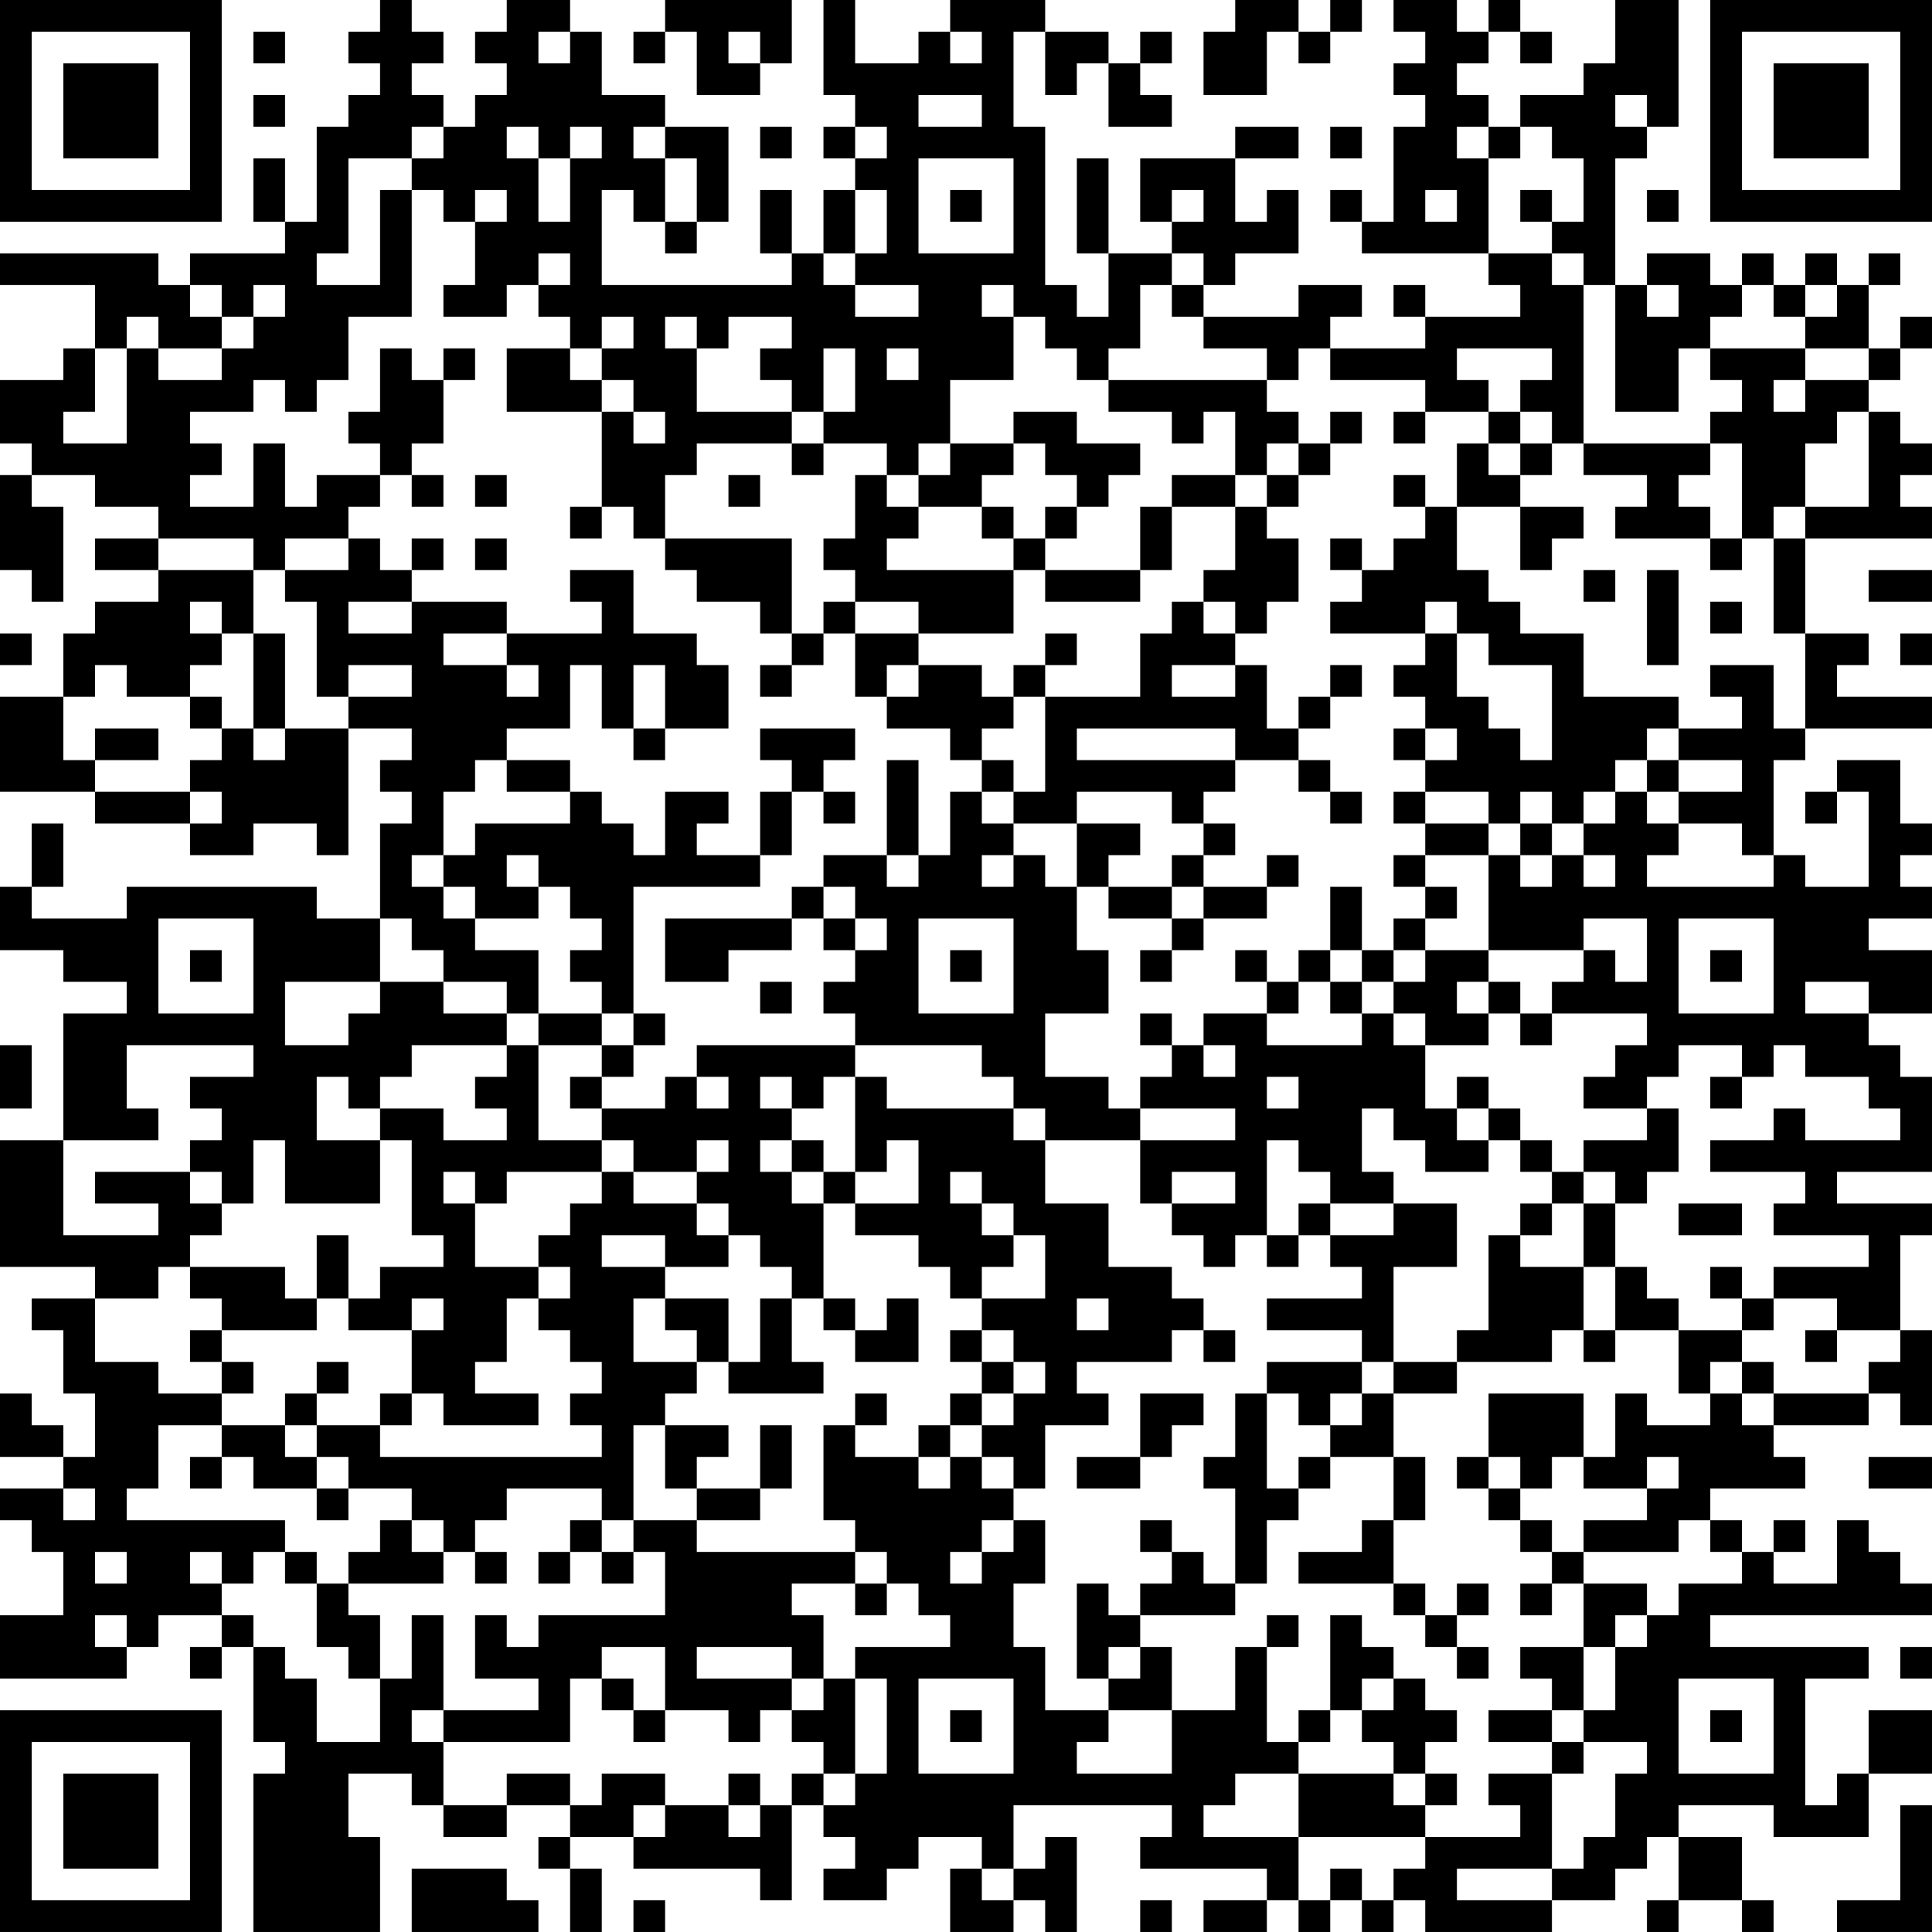 <?xml version="1.0" encoding="UTF-8"?>
<svg xmlns="http://www.w3.org/2000/svg" version="1.1" width="300" height="300" viewBox="0 0 300 300"><rect x="0" y="0" width="300" height="300" fill="#ffffff"/><g transform="scale(4.918)"><g transform="translate(0,0)"><path fill-rule="evenodd" d="M12 0L12 1L11 1L11 2L12 2L12 3L11 3L11 4L10 4L10 7L9 7L9 5L8 5L8 7L9 7L9 8L6 8L6 9L5 9L5 8L0 8L0 9L3 9L3 11L2 11L2 12L0 12L0 14L1 14L1 15L0 15L0 18L1 18L1 19L2 19L2 16L1 16L1 15L3 15L3 16L5 16L5 17L3 17L3 18L5 18L5 19L3 19L3 20L2 20L2 22L0 22L0 25L3 25L3 26L6 26L6 27L8 27L8 26L10 26L10 27L11 27L11 23L13 23L13 24L12 24L12 25L13 25L13 26L12 26L12 29L10 29L10 28L4 28L4 29L1 29L1 28L2 28L2 26L1 26L1 28L0 28L0 30L2 30L2 31L4 31L4 32L2 32L2 36L0 36L0 40L3 40L3 41L1 41L1 42L2 42L2 44L3 44L3 46L2 46L2 45L1 45L1 44L0 44L0 46L2 46L2 47L0 47L0 48L1 48L1 49L2 49L2 51L0 51L0 53L4 53L4 52L5 52L5 51L7 51L7 52L6 52L6 53L7 53L7 52L8 52L8 55L9 55L9 56L8 56L8 61L12 61L12 58L11 58L11 56L13 56L13 57L14 57L14 58L16 58L16 57L18 57L18 58L17 58L17 59L18 59L18 61L19 61L19 59L18 59L18 58L20 58L20 59L24 59L24 60L25 60L25 57L26 57L26 58L27 58L27 59L26 59L26 60L28 60L28 59L29 59L29 58L31 58L31 59L30 59L30 61L32 61L32 60L33 60L33 61L34 61L34 58L33 58L33 59L32 59L32 57L37 57L37 58L36 58L36 59L40 59L40 60L38 60L38 61L40 61L40 60L41 60L41 61L42 61L42 60L43 60L43 61L44 61L44 60L45 60L45 61L49 61L49 60L51 60L51 59L52 59L52 58L53 58L53 60L52 60L52 61L53 61L53 60L55 60L55 61L56 61L56 60L55 60L55 58L53 58L53 57L56 57L56 58L59 58L59 56L61 56L61 54L59 54L59 56L58 56L58 57L57 57L57 53L59 53L59 52L54 52L54 51L61 51L61 50L60 50L60 49L59 49L59 48L58 48L58 50L56 50L56 49L57 49L57 48L56 48L56 49L55 49L55 48L54 48L54 47L57 47L57 46L56 46L56 45L59 45L59 44L60 44L60 45L61 45L61 42L60 42L60 39L61 39L61 38L58 38L58 37L61 37L61 34L60 34L60 33L59 33L59 32L61 32L61 30L59 30L59 29L61 29L61 28L60 28L60 27L61 27L61 26L60 26L60 24L58 24L58 25L57 25L57 26L58 26L58 25L59 25L59 28L57 28L57 27L56 27L56 24L57 24L57 23L61 23L61 22L58 22L58 21L59 21L59 20L57 20L57 17L61 17L61 16L60 16L60 15L61 15L61 14L60 14L60 13L59 13L59 12L60 12L60 11L61 11L61 10L60 10L60 11L59 11L59 9L60 9L60 8L59 8L59 9L58 9L58 8L57 8L57 9L56 9L56 8L55 8L55 9L54 9L54 8L52 8L52 9L51 9L51 5L52 5L52 4L53 4L53 0L51 0L51 2L50 2L50 3L48 3L48 4L47 4L47 3L46 3L46 2L47 2L47 1L48 1L48 2L49 2L49 1L48 1L48 0L47 0L47 1L46 1L46 0L44 0L44 1L45 1L45 2L44 2L44 3L45 3L45 4L44 4L44 7L43 7L43 6L42 6L42 7L43 7L43 8L47 8L47 9L48 9L48 10L45 10L45 9L44 9L44 10L45 10L45 11L42 11L42 10L43 10L43 9L41 9L41 10L38 10L38 9L39 9L39 8L41 8L41 6L40 6L40 7L39 7L39 5L41 5L41 4L39 4L39 5L36 5L36 7L37 7L37 8L35 8L35 5L34 5L34 8L35 8L35 10L34 10L34 9L33 9L33 4L32 4L32 1L33 1L33 3L34 3L34 2L35 2L35 4L37 4L37 3L36 3L36 2L37 2L37 1L36 1L36 2L35 2L35 1L33 1L33 0L30 0L30 1L29 1L29 2L27 2L27 0L26 0L26 3L27 3L27 4L26 4L26 5L27 5L27 6L26 6L26 8L25 8L25 6L24 6L24 8L25 8L25 9L19 9L19 6L20 6L20 7L21 7L21 8L22 8L22 7L23 7L23 4L21 4L21 3L19 3L19 1L18 1L18 0L16 0L16 1L15 1L15 2L16 2L16 3L15 3L15 4L14 4L14 3L13 3L13 2L14 2L14 1L13 1L13 0ZM21 0L21 1L20 1L20 2L21 2L21 1L22 1L22 3L24 3L24 2L25 2L25 0ZM39 0L39 1L38 1L38 3L40 3L40 1L41 1L41 2L42 2L42 1L43 1L43 0L42 0L42 1L41 1L41 0ZM8 1L8 2L9 2L9 1ZM17 1L17 2L18 2L18 1ZM23 1L23 2L24 2L24 1ZM30 1L30 2L31 2L31 1ZM8 3L8 4L9 4L9 3ZM29 3L29 4L31 4L31 3ZM51 3L51 4L52 4L52 3ZM13 4L13 5L11 5L11 8L10 8L10 9L12 9L12 6L13 6L13 10L11 10L11 12L10 12L10 13L9 13L9 12L8 12L8 13L6 13L6 14L7 14L7 15L6 15L6 16L8 16L8 14L9 14L9 16L10 16L10 15L12 15L12 16L11 16L11 17L9 17L9 18L8 18L8 17L5 17L5 18L8 18L8 20L7 20L7 19L6 19L6 20L7 20L7 21L6 21L6 22L4 22L4 21L3 21L3 22L2 22L2 24L3 24L3 25L6 25L6 26L7 26L7 25L6 25L6 24L7 24L7 23L8 23L8 24L9 24L9 23L11 23L11 22L13 22L13 21L11 21L11 22L10 22L10 19L9 19L9 18L11 18L11 17L12 17L12 18L13 18L13 19L11 19L11 20L13 20L13 19L16 19L16 20L14 20L14 21L16 21L16 22L17 22L17 21L16 21L16 20L19 20L19 19L18 19L18 18L20 18L20 20L22 20L22 21L23 21L23 23L21 23L21 21L20 21L20 23L19 23L19 21L18 21L18 23L16 23L16 24L15 24L15 25L14 25L14 27L13 27L13 28L14 28L14 29L15 29L15 30L17 30L17 32L16 32L16 31L14 31L14 30L13 30L13 29L12 29L12 31L9 31L9 33L11 33L11 32L12 32L12 31L14 31L14 32L16 32L16 33L13 33L13 34L12 34L12 35L11 35L11 34L10 34L10 36L12 36L12 38L9 38L9 36L8 36L8 38L7 38L7 37L6 37L6 36L7 36L7 35L6 35L6 34L8 34L8 33L4 33L4 35L5 35L5 36L2 36L2 39L5 39L5 38L3 38L3 37L6 37L6 38L7 38L7 39L6 39L6 40L5 40L5 41L3 41L3 43L5 43L5 44L7 44L7 45L5 45L5 47L4 47L4 48L9 48L9 49L8 49L8 50L7 50L7 49L6 49L6 50L7 50L7 51L8 51L8 52L9 52L9 53L10 53L10 55L12 55L12 53L13 53L13 51L14 51L14 54L13 54L13 55L14 55L14 57L16 57L16 56L18 56L18 57L19 57L19 56L21 56L21 57L20 57L20 58L21 58L21 57L23 57L23 58L24 58L24 57L25 57L25 56L26 56L26 57L27 57L27 56L28 56L28 53L27 53L27 52L30 52L30 51L29 51L29 50L28 50L28 49L27 49L27 48L26 48L26 45L27 45L27 46L29 46L29 47L30 47L30 46L31 46L31 47L32 47L32 48L31 48L31 49L30 49L30 50L31 50L31 49L32 49L32 48L33 48L33 50L32 50L32 52L33 52L33 54L35 54L35 55L34 55L34 56L37 56L37 54L39 54L39 52L40 52L40 55L41 55L41 56L39 56L39 57L38 57L38 58L41 58L41 60L42 60L42 59L43 59L43 60L44 60L44 59L45 59L45 58L48 58L48 57L47 57L47 56L49 56L49 59L46 59L46 60L49 60L49 59L50 59L50 58L51 58L51 56L52 56L52 55L50 55L50 54L51 54L51 52L52 52L52 51L53 51L53 50L55 50L55 49L54 49L54 48L53 48L53 49L50 49L50 48L52 48L52 47L53 47L53 46L52 46L52 47L50 47L50 46L51 46L51 44L52 44L52 45L54 45L54 44L55 44L55 45L56 45L56 44L59 44L59 43L60 43L60 42L58 42L58 41L56 41L56 40L59 40L59 39L56 39L56 38L57 38L57 37L54 37L54 36L56 36L56 35L57 35L57 36L60 36L60 35L59 35L59 34L57 34L57 33L56 33L56 34L55 34L55 33L53 33L53 34L52 34L52 35L50 35L50 34L51 34L51 33L52 33L52 32L49 32L49 31L50 31L50 30L51 30L51 31L52 31L52 29L50 29L50 30L47 30L47 27L48 27L48 28L49 28L49 27L50 27L50 28L51 28L51 27L50 27L50 26L51 26L51 25L52 25L52 26L53 26L53 27L52 27L52 28L56 28L56 27L55 27L55 26L53 26L53 25L55 25L55 24L53 24L53 23L55 23L55 22L54 22L54 21L56 21L56 23L57 23L57 20L56 20L56 17L57 17L57 16L59 16L59 13L58 13L58 14L57 14L57 16L56 16L56 17L55 17L55 14L54 14L54 13L55 13L55 12L54 12L54 11L57 11L57 12L56 12L56 13L57 13L57 12L59 12L59 11L57 11L57 10L58 10L58 9L57 9L57 10L56 10L56 9L55 9L55 10L54 10L54 11L53 11L53 13L51 13L51 9L50 9L50 8L49 8L49 7L50 7L50 5L49 5L49 4L48 4L48 5L47 5L47 4L46 4L46 5L47 5L47 8L49 8L49 9L50 9L50 14L49 14L49 13L48 13L48 12L49 12L49 11L46 11L46 12L47 12L47 13L45 13L45 12L42 12L42 11L41 11L41 12L40 12L40 11L38 11L38 10L37 10L37 9L38 9L38 8L37 8L37 9L36 9L36 11L35 11L35 12L34 12L34 11L33 11L33 10L32 10L32 9L31 9L31 10L32 10L32 12L30 12L30 14L29 14L29 15L28 15L28 14L26 14L26 13L27 13L27 11L26 11L26 13L25 13L25 12L24 12L24 11L25 11L25 10L23 10L23 11L22 11L22 10L21 10L21 11L22 11L22 13L25 13L25 14L22 14L22 15L21 15L21 17L20 17L20 16L19 16L19 13L20 13L20 14L21 14L21 13L20 13L20 12L19 12L19 11L20 11L20 10L19 10L19 11L18 11L18 10L17 10L17 9L18 9L18 8L17 8L17 9L16 9L16 10L14 10L14 9L15 9L15 7L16 7L16 6L15 6L15 7L14 7L14 6L13 6L13 5L14 5L14 4ZM16 4L16 5L17 5L17 7L18 7L18 5L19 5L19 4L18 4L18 5L17 5L17 4ZM20 4L20 5L21 5L21 7L22 7L22 5L21 5L21 4ZM24 4L24 5L25 5L25 4ZM27 4L27 5L28 5L28 4ZM42 4L42 5L43 5L43 4ZM29 5L29 8L32 8L32 5ZM27 6L27 8L26 8L26 9L27 9L27 10L29 10L29 9L27 9L27 8L28 8L28 6ZM30 6L30 7L31 7L31 6ZM37 6L37 7L38 7L38 6ZM45 6L45 7L46 7L46 6ZM48 6L48 7L49 7L49 6ZM52 6L52 7L53 7L53 6ZM6 9L6 10L7 10L7 11L5 11L5 10L4 10L4 11L3 11L3 13L2 13L2 14L4 14L4 11L5 11L5 12L7 12L7 11L8 11L8 10L9 10L9 9L8 9L8 10L7 10L7 9ZM52 9L52 10L53 10L53 9ZM12 11L12 13L11 13L11 14L12 14L12 15L13 15L13 16L14 16L14 15L13 15L13 14L14 14L14 12L15 12L15 11L14 11L14 12L13 12L13 11ZM16 11L16 13L19 13L19 12L18 12L18 11ZM28 11L28 12L29 12L29 11ZM35 12L35 13L37 13L37 14L38 14L38 13L39 13L39 15L37 15L37 16L36 16L36 18L33 18L33 17L34 17L34 16L35 16L35 15L36 15L36 14L34 14L34 13L32 13L32 14L30 14L30 15L29 15L29 16L28 16L28 15L27 15L27 17L26 17L26 18L27 18L27 19L26 19L26 20L25 20L25 17L21 17L21 18L22 18L22 19L24 19L24 20L25 20L25 21L24 21L24 22L25 22L25 21L26 21L26 20L27 20L27 22L28 22L28 23L30 23L30 24L31 24L31 25L30 25L30 27L29 27L29 24L28 24L28 27L26 27L26 28L25 28L25 29L21 29L21 31L23 31L23 30L25 30L25 29L26 29L26 30L27 30L27 31L26 31L26 32L27 32L27 33L22 33L22 34L21 34L21 35L19 35L19 34L20 34L20 33L21 33L21 32L20 32L20 28L24 28L24 27L25 27L25 25L26 25L26 26L27 26L27 25L26 25L26 24L27 24L27 23L24 23L24 24L25 24L25 25L24 25L24 27L22 27L22 26L23 26L23 25L21 25L21 27L20 27L20 26L19 26L19 25L18 25L18 24L16 24L16 25L18 25L18 26L15 26L15 27L14 27L14 28L15 28L15 29L17 29L17 28L18 28L18 29L19 29L19 30L18 30L18 31L19 31L19 32L17 32L17 33L16 33L16 34L15 34L15 35L16 35L16 36L14 36L14 35L12 35L12 36L13 36L13 39L14 39L14 40L12 40L12 41L11 41L11 39L10 39L10 41L9 41L9 40L6 40L6 41L7 41L7 42L6 42L6 43L7 43L7 44L8 44L8 43L7 43L7 42L10 42L10 41L11 41L11 42L13 42L13 44L12 44L12 45L10 45L10 44L11 44L11 43L10 43L10 44L9 44L9 45L7 45L7 46L6 46L6 47L7 47L7 46L8 46L8 47L10 47L10 48L11 48L11 47L13 47L13 48L12 48L12 49L11 49L11 50L10 50L10 49L9 49L9 50L10 50L10 52L11 52L11 53L12 53L12 51L11 51L11 50L14 50L14 49L15 49L15 50L16 50L16 49L15 49L15 48L16 48L16 47L19 47L19 48L18 48L18 49L17 49L17 50L18 50L18 49L19 49L19 50L20 50L20 49L21 49L21 51L17 51L17 52L16 52L16 51L15 51L15 53L17 53L17 54L14 54L14 55L18 55L18 53L19 53L19 54L20 54L20 55L21 55L21 54L23 54L23 55L24 55L24 54L25 54L25 55L26 55L26 56L27 56L27 53L26 53L26 51L25 51L25 50L27 50L27 51L28 51L28 50L27 50L27 49L22 49L22 48L24 48L24 47L25 47L25 45L24 45L24 47L22 47L22 46L23 46L23 45L21 45L21 44L22 44L22 43L23 43L23 44L26 44L26 43L25 43L25 41L26 41L26 42L27 42L27 43L29 43L29 41L28 41L28 42L27 42L27 41L26 41L26 38L27 38L27 39L29 39L29 40L30 40L30 41L31 41L31 42L30 42L30 43L31 43L31 44L30 44L30 45L29 45L29 46L30 46L30 45L31 45L31 46L32 46L32 47L33 47L33 45L35 45L35 44L34 44L34 43L37 43L37 42L38 42L38 43L39 43L39 42L38 42L38 41L37 41L37 40L35 40L35 38L33 38L33 36L36 36L36 38L37 38L37 39L38 39L38 40L39 40L39 39L40 39L40 40L41 40L41 39L42 39L42 40L43 40L43 41L40 41L40 42L43 42L43 43L40 43L40 44L39 44L39 46L38 46L38 47L39 47L39 50L38 50L38 49L37 49L37 48L36 48L36 49L37 49L37 50L36 50L36 51L35 51L35 50L34 50L34 53L35 53L35 54L37 54L37 52L36 52L36 51L39 51L39 50L40 50L40 48L41 48L41 47L42 47L42 46L44 46L44 48L43 48L43 49L41 49L41 50L44 50L44 51L45 51L45 52L46 52L46 53L47 53L47 52L46 52L46 51L47 51L47 50L46 50L46 51L45 51L45 50L44 50L44 48L45 48L45 46L44 46L44 44L46 44L46 43L49 43L49 42L50 42L50 43L51 43L51 42L53 42L53 44L54 44L54 43L55 43L55 44L56 44L56 43L55 43L55 42L56 42L56 41L55 41L55 40L54 40L54 41L55 41L55 42L53 42L53 41L52 41L52 40L51 40L51 38L52 38L52 37L53 37L53 35L52 35L52 36L50 36L50 37L49 37L49 36L48 36L48 35L47 35L47 34L46 34L46 35L45 35L45 33L47 33L47 32L48 32L48 33L49 33L49 32L48 32L48 31L47 31L47 30L45 30L45 29L46 29L46 28L45 28L45 27L47 27L47 26L48 26L48 27L49 27L49 26L50 26L50 25L51 25L51 24L52 24L52 25L53 25L53 24L52 24L52 23L53 23L53 22L50 22L50 20L48 20L48 19L47 19L47 18L46 18L46 16L48 16L48 18L49 18L49 17L50 17L50 16L48 16L48 15L49 15L49 14L48 14L48 13L47 13L47 14L46 14L46 16L45 16L45 15L44 15L44 16L45 16L45 17L44 17L44 18L43 18L43 17L42 17L42 18L43 18L43 19L42 19L42 20L45 20L45 21L44 21L44 22L45 22L45 23L44 23L44 24L45 24L45 25L44 25L44 26L45 26L45 27L44 27L44 28L45 28L45 29L44 29L44 30L43 30L43 28L42 28L42 30L41 30L41 31L40 31L40 30L39 30L39 31L40 31L40 32L38 32L38 33L37 33L37 32L36 32L36 33L37 33L37 34L36 34L36 35L35 35L35 34L33 34L33 32L35 32L35 30L34 30L34 28L35 28L35 29L37 29L37 30L36 30L36 31L37 31L37 30L38 30L38 29L40 29L40 28L41 28L41 27L40 27L40 28L38 28L38 27L39 27L39 26L38 26L38 25L39 25L39 24L41 24L41 25L42 25L42 26L43 26L43 25L42 25L42 24L41 24L41 23L42 23L42 22L43 22L43 21L42 21L42 22L41 22L41 23L40 23L40 21L39 21L39 20L40 20L40 19L41 19L41 17L40 17L40 16L41 16L41 15L42 15L42 14L43 14L43 13L42 13L42 14L41 14L41 13L40 13L40 12ZM44 13L44 14L45 14L45 13ZM25 14L25 15L26 15L26 14ZM32 14L32 15L31 15L31 16L29 16L29 17L28 17L28 18L32 18L32 20L29 20L29 19L27 19L27 20L29 20L29 21L28 21L28 22L29 22L29 21L31 21L31 22L32 22L32 23L31 23L31 24L32 24L32 25L31 25L31 26L32 26L32 27L31 27L31 28L32 28L32 27L33 27L33 28L34 28L34 26L36 26L36 27L35 27L35 28L37 28L37 29L38 29L38 28L37 28L37 27L38 27L38 26L37 26L37 25L34 25L34 26L32 26L32 25L33 25L33 22L36 22L36 20L37 20L37 19L38 19L38 20L39 20L39 19L38 19L38 18L39 18L39 16L40 16L40 15L41 15L41 14L40 14L40 15L39 15L39 16L37 16L37 18L36 18L36 19L33 19L33 18L32 18L32 17L33 17L33 16L34 16L34 15L33 15L33 14ZM47 14L47 15L48 15L48 14ZM50 14L50 15L52 15L52 16L51 16L51 17L54 17L54 18L55 18L55 17L54 17L54 16L53 16L53 15L54 15L54 14ZM15 15L15 16L16 16L16 15ZM23 15L23 16L24 16L24 15ZM18 16L18 17L19 17L19 16ZM31 16L31 17L32 17L32 16ZM13 17L13 18L14 18L14 17ZM15 17L15 18L16 18L16 17ZM50 18L50 19L51 19L51 18ZM52 18L52 21L53 21L53 18ZM59 18L59 19L61 19L61 18ZM45 19L45 20L46 20L46 22L47 22L47 23L48 23L48 24L49 24L49 21L47 21L47 20L46 20L46 19ZM54 19L54 20L55 20L55 19ZM0 20L0 21L1 21L1 20ZM8 20L8 23L9 23L9 20ZM33 20L33 21L32 21L32 22L33 22L33 21L34 21L34 20ZM60 20L60 21L61 21L61 20ZM37 21L37 22L39 22L39 21ZM6 22L6 23L7 23L7 22ZM3 23L3 24L5 24L5 23ZM20 23L20 24L21 24L21 23ZM34 23L34 24L39 24L39 23ZM45 23L45 24L46 24L46 23ZM45 25L45 26L47 26L47 25ZM48 25L48 26L49 26L49 25ZM16 27L16 28L17 28L17 27ZM28 27L28 28L29 28L29 27ZM26 28L26 29L27 29L27 30L28 30L28 29L27 29L27 28ZM5 29L5 32L8 32L8 29ZM29 29L29 32L32 32L32 29ZM53 29L53 32L56 32L56 29ZM6 30L6 31L7 31L7 30ZM30 30L30 31L31 31L31 30ZM42 30L42 31L41 31L41 32L40 32L40 33L43 33L43 32L44 32L44 33L45 33L45 32L44 32L44 31L45 31L45 30L44 30L44 31L43 31L43 30ZM54 30L54 31L55 31L55 30ZM24 31L24 32L25 32L25 31ZM42 31L42 32L43 32L43 31ZM46 31L46 32L47 32L47 31ZM57 31L57 32L59 32L59 31ZM19 32L19 33L17 33L17 36L19 36L19 37L16 37L16 38L15 38L15 37L14 37L14 38L15 38L15 40L17 40L17 41L16 41L16 43L15 43L15 44L17 44L17 45L14 45L14 44L13 44L13 45L12 45L12 46L19 46L19 45L18 45L18 44L19 44L19 43L18 43L18 42L17 42L17 41L18 41L18 40L17 40L17 39L18 39L18 38L19 38L19 37L20 37L20 38L22 38L22 39L23 39L23 40L21 40L21 39L19 39L19 40L21 40L21 41L20 41L20 43L22 43L22 42L21 42L21 41L23 41L23 43L24 43L24 41L25 41L25 40L24 40L24 39L23 39L23 38L22 38L22 37L23 37L23 36L22 36L22 37L20 37L20 36L19 36L19 35L18 35L18 34L19 34L19 33L20 33L20 32ZM0 33L0 35L1 35L1 33ZM27 33L27 34L26 34L26 35L25 35L25 34L24 34L24 35L25 35L25 36L24 36L24 37L25 37L25 38L26 38L26 37L27 37L27 38L29 38L29 36L28 36L28 37L27 37L27 34L28 34L28 35L32 35L32 36L33 36L33 35L32 35L32 34L31 34L31 33ZM38 33L38 34L39 34L39 33ZM22 34L22 35L23 35L23 34ZM40 34L40 35L41 35L41 34ZM54 34L54 35L55 35L55 34ZM36 35L36 36L39 36L39 35ZM43 35L43 37L44 37L44 38L42 38L42 37L41 37L41 36L40 36L40 39L41 39L41 38L42 38L42 39L44 39L44 38L46 38L46 40L44 40L44 43L43 43L43 44L42 44L42 45L41 45L41 44L40 44L40 47L41 47L41 46L42 46L42 45L43 45L43 44L44 44L44 43L46 43L46 42L47 42L47 39L48 39L48 40L50 40L50 42L51 42L51 40L50 40L50 38L51 38L51 37L50 37L50 38L49 38L49 37L48 37L48 36L47 36L47 35L46 35L46 36L47 36L47 37L45 37L45 36L44 36L44 35ZM25 36L25 37L26 37L26 36ZM30 37L30 38L31 38L31 39L32 39L32 40L31 40L31 41L33 41L33 39L32 39L32 38L31 38L31 37ZM37 37L37 38L39 38L39 37ZM48 38L48 39L49 39L49 38ZM53 38L53 39L55 39L55 38ZM13 41L13 42L14 42L14 41ZM34 41L34 42L35 42L35 41ZM31 42L31 43L32 43L32 44L31 44L31 45L32 45L32 44L33 44L33 43L32 43L32 42ZM57 42L57 43L58 43L58 42ZM27 44L27 45L28 45L28 44ZM36 44L36 46L34 46L34 47L36 47L36 46L37 46L37 45L38 45L38 44ZM47 44L47 46L46 46L46 47L47 47L47 48L48 48L48 49L49 49L49 50L48 50L48 51L49 51L49 50L50 50L50 52L48 52L48 53L49 53L49 54L47 54L47 55L49 55L49 56L50 56L50 55L49 55L49 54L50 54L50 52L51 52L51 51L52 51L52 50L50 50L50 49L49 49L49 48L48 48L48 47L49 47L49 46L50 46L50 44ZM9 45L9 46L10 46L10 47L11 47L11 46L10 46L10 45ZM20 45L20 48L19 48L19 49L20 49L20 48L22 48L22 47L21 47L21 45ZM47 46L47 47L48 47L48 46ZM59 46L59 47L61 47L61 46ZM2 47L2 48L3 48L3 47ZM13 48L13 49L14 49L14 48ZM3 49L3 50L4 50L4 49ZM3 51L3 52L4 52L4 51ZM40 51L40 52L41 52L41 51ZM42 51L42 54L41 54L41 55L42 55L42 54L43 54L43 55L44 55L44 56L41 56L41 58L45 58L45 57L46 57L46 56L45 56L45 55L46 55L46 54L45 54L45 53L44 53L44 52L43 52L43 51ZM19 52L19 53L20 53L20 54L21 54L21 52ZM22 52L22 53L25 53L25 54L26 54L26 53L25 53L25 52ZM35 52L35 53L36 53L36 52ZM60 52L60 53L61 53L61 52ZM29 53L29 56L32 56L32 53ZM43 53L43 54L44 54L44 53ZM53 53L53 56L56 56L56 53ZM30 54L30 55L31 55L31 54ZM54 54L54 55L55 55L55 54ZM23 56L23 57L24 57L24 56ZM44 56L44 57L45 57L45 56ZM60 57L60 60L58 60L58 61L61 61L61 57ZM13 59L13 61L17 61L17 60L16 60L16 59ZM31 59L31 60L32 60L32 59ZM20 60L20 61L21 61L21 60ZM36 60L36 61L37 61L37 60ZM0 0L0 7L7 7L7 0ZM1 1L1 6L6 6L6 1ZM2 2L2 5L5 5L5 2ZM54 0L54 7L61 7L61 0ZM55 1L55 6L60 6L60 1ZM56 2L56 5L59 5L59 2ZM0 54L0 61L7 61L7 54ZM1 55L1 60L6 60L6 55ZM2 56L2 59L5 59L5 56Z" fill="#000000"/></g></g></svg>
